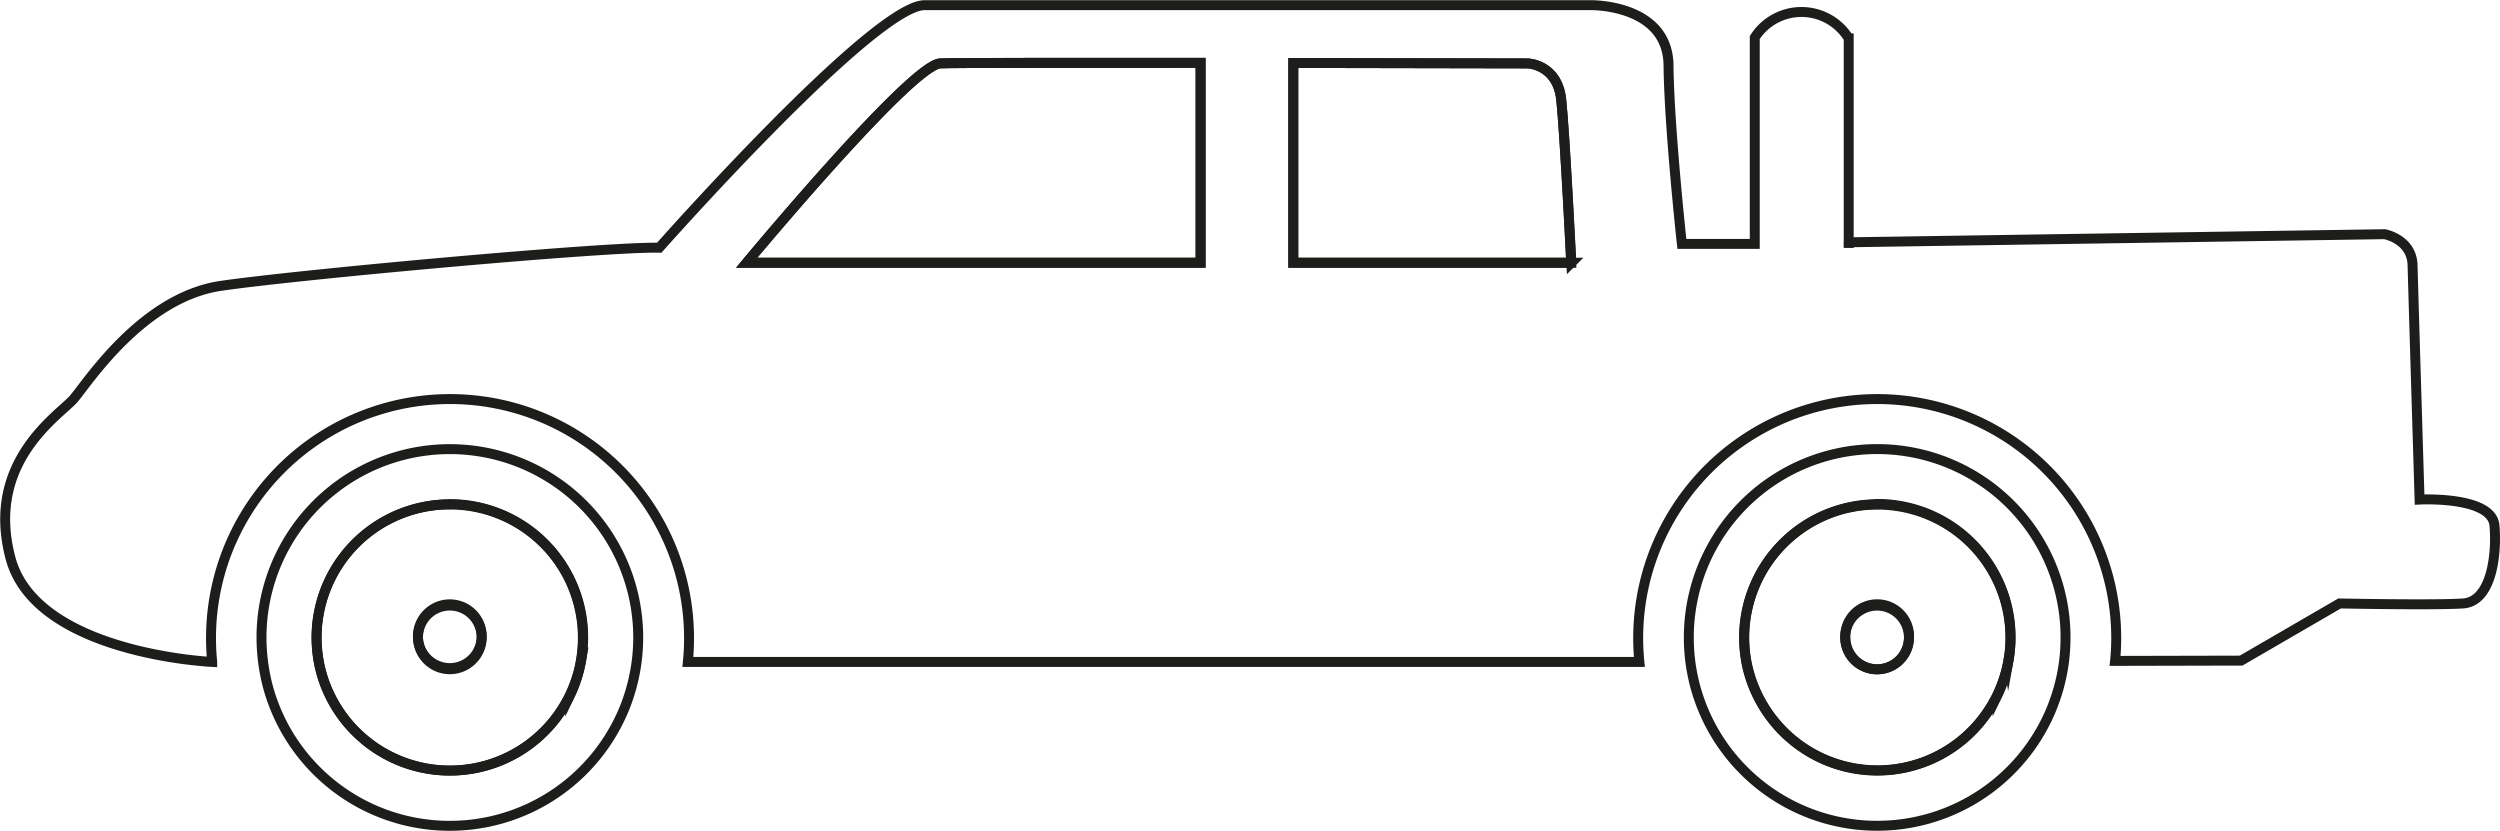<svg viewBox="0 0 502.69 167.05" xmlns="http://www.w3.org/2000/svg"><g fill="none" stroke="#1d1d1b" stroke-miterlimit="10" stroke-width="2"><g transform="translate(-163.27 -221.06)"><path d="m253.72 311.37a37.86 37.86 0 0 0 -37.87 37.87 39.28 39.28 0 0 0 1.17 9.43c.3 1.17.65 2.32 1.06 3.44a37.89 37.89 0 0 0 69.46 4.18 36.1 36.1 0 0 0 1.81-4.18c.1-.3.21-.6.31-.91a38.18 38.18 0 0 0 1.63-7.12 38.58 38.58 0 0 0 .31-4.84 37.88 37.88 0 0 0 -37.88-37.87zm26.34 42.71a26.75 26.75 0 0 1 -2.17 6.71c-.21.45-.44.89-.68 1.32a26.37 26.37 0 0 1 -3 4.38 26.82 26.82 0 0 1 -44-4.38 27.85 27.85 0 0 1 -1.42-3 26.34 26.34 0 0 1 -1.44-5 26.78 26.78 0 1 1 52.68 0z"/><path d="m253.72 322.46a26.79 26.79 0 0 0 -26.34 31.62 26.34 26.34 0 0 0 1.44 5 27.85 27.85 0 0 0 1.42 3 26.8 26.8 0 0 0 47 0c.24-.43.47-.87.68-1.32a26.79 26.79 0 0 0 -24.17-38.33zm4.17 31.62a6.4 6.4 0 1 1 2.23-4.84 6.36 6.36 0 0 1 -2.23 4.84z"/><path d="m260.12 349.24a6.41 6.41 0 0 1 -12.81 0 6.41 6.41 0 1 1 12.81 0z"/><path d="m540.73 311.36a37.87 37.87 0 0 0 -37.88 37.87 38.43 38.43 0 0 0 .3 4.83 38.91 38.91 0 0 0 .88 4.6c.3 1.17.65 2.32 1.06 3.44a37.89 37.89 0 0 0 69.46 4.18 34.4 34.4 0 0 0 1.8-4.18c.11-.3.22-.6.32-.91a37.57 37.57 0 0 0 1.65-7.3 39.8 39.8 0 0 0 .28-4.66 37.87 37.87 0 0 0 -37.87-37.87zm26.37 42.55a26.39 26.39 0 0 1 -2.2 6.87c-.21.45-.44.89-.68 1.32a27 27 0 0 1 -3 4.38 26.76 26.76 0 0 1 -40.42.61 27 27 0 0 1 -3.54-5 27.85 27.85 0 0 1 -1.42-3 26.76 26.76 0 0 1 -1.45-5 27.12 27.12 0 0 1 -.43-4.8 26.78 26.78 0 1 1 53.15 4.68z"/><path d="m540.73 322.45a26.78 26.78 0 0 0 -26.73 26.78 27.12 27.12 0 0 0 .43 4.8 26.76 26.76 0 0 0 1.45 5 27.85 27.85 0 0 0 1.42 3 27 27 0 0 0 3.54 5 26.76 26.76 0 0 0 40.42-.61 27 27 0 0 0 3-4.38c.24-.43.47-.87.68-1.32a26.39 26.39 0 0 0 2.2-6.87 26.79 26.79 0 0 0 -26.37-31.46zm4.27 31.55a6.41 6.41 0 0 1 -10.71-4.73 6.41 6.41 0 1 1 10.71 4.73z"/><path d="m547.13 349.23a6.42 6.42 0 0 1 -6.4 6.4 6.43 6.43 0 0 1 -6.41-6.4 6.41 6.41 0 1 1 12.81 0z"/></g><path d="m371.75 49.85v-1.13"/><path d="m664.85 326.74c-.51-6-15.06-5.23-15.06-5.23s-1.28-41.87-1.41-47.11-5.61-6.25-5.61-6.25l-107.77 1.63v-41a11.15 11.15 0 0 0 -18.89-.17v41.49h-14.66s-2.56-23.49-2.68-35.87-15.58-12.13-15.58-12.13h-134c-10.21 0-53.36 48.77-53.36 48.77-10.47-.26-72.26 5.36-88.09 7.66s-26.81 19.4-29.61 22.68-17.88 12.55-12.77 32c5 19.12 39.59 20.9 40.58 20.95a48.06 48.06 0 1 1 95.64 0h191.33a48.06 48.06 0 1 1 95.88-4.85 44.36 44.36 0 0 1 -.23 4.64l25.35-.06 19.79-11.49s19.15.38 24.83 0 6.83-9.66 6.32-15.66zm-260.17-52.85h-91.28s33.07-39.83 38.94-40.08c2.63-.12 26.65-.13 52.34-.11zm18.64 0v-40.17l47.11.09s6 .13 6.76 7.28 2 32.8 2 32.8z" transform="translate(-163.27 -221.06)"/><path d="m404.68 233.7v40.19h-91.28s33.07-39.83 38.94-40.08c2.66-.12 26.66-.13 52.34-.11z" transform="translate(-163.27 -221.06)"/><path d="m479.23 273.89h-55.91v-40.17l47.11.09s6 .13 6.76 7.28 2.04 32.8 2.04 32.8z" transform="translate(-163.27 -221.06)"/></g></svg>